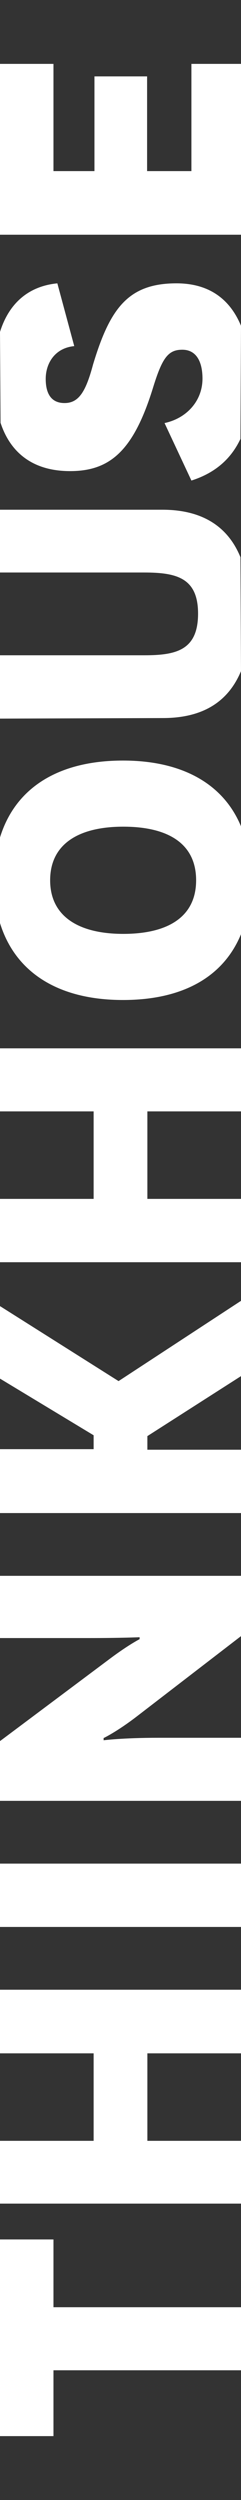 <?xml version="1.0" encoding="utf-8"?>
<!-- Generator: Adobe Illustrator 24.0.0, SVG Export Plug-In . SVG Version: 6.00 Build 0)  -->
<svg version="1.1" id="Layer_1" xmlns="http://www.w3.org/2000/svg" xmlns:xlink="http://www.w3.org/1999/xlink" x="0px" y="0px"
	 viewBox="0 0 87 900" style="enable-background:new 0 0 87 900;" xml:space="preserve">
<rect x="0" y="0" width="87" height="900" fill="#333333" stroke="none"/>
<style type="text/css">
	.st0{fill:#FFFFFF;}
</style>
<g>
	<polygon class="st0" points="0,470.2 0,496.3 33.8,516.7 33.8,521.7 0,521.7 0,544.7 87,544.7 87,521.9 53.2,521.9 53.2,517 
		87,495.4 87,468.3 42.8,497.2 	"/>
	<polygon class="st0" points="0,400.1 33.8,400.1 33.8,431.6 0,431.6 0,454.4 87,454.4 87,431.6 53.2,431.6 53.2,400.1 87,400.1 
		87,377.4 0,377.4 	"/>
	<rect y="670.9" class="st0" width="87" height="22.8"/>
	<path class="st0" d="M0,589.7h32.1c11.3,0,18.3-0.3,18.3-0.3v0.7c0,0-3.8,1.9-10.4,6.8L0,626.8v21.5h87v-22.7H57.2
		c-13,0-19.8,0.9-19.8,0.9v-0.8c0,0,4.7-2.2,12-7.8L87,589v-21.7H0V589.7z"/>
	<path class="st0" d="M44.4,273.8c-23.7,0-39,10.1-44.4,27.7v30.8C5.4,349.8,20.7,360,44.4,360c21.7,0,36.3-8.4,42.6-23.7v-38.8
		C80.8,282.5,66.2,273.8,44.4,273.8z M70.8,316.9c0,13.2-10.2,19.3-26.3,19.3s-26.4-6.3-26.4-19.3s10.2-19.3,26.4-19.3
		S70.8,303.7,70.8,316.9z"/>
	<path class="st0" d="M86.8,200.6c-4.2-10.3-12.9-17.1-28.2-17.1H0v22.6h52c11.7,0,19.5,1.9,19.5,14.8c0,13.1-7.8,15-19.3,15H0v22.8
		l58.8-0.2c15.3,0,23.9-6.6,28.2-16.9"/>
	<path class="st0" d="M87,117.3c-3.8-9.2-11.1-15.3-23.3-15.3c-17.4,0-24,9-30.1,29.2c-2.6,9.7-5.1,13.9-10.3,13.9
		c-5.1,0-6.8-3.8-6.8-8.7c0-5.5,3.2-11.1,10.3-11.8L20.7,102C9.6,103.1,3,109.9,0,119.5l0.2,32.7l0,0l0,0
		c3.3,10.1,11,17.4,25.1,17.4c14.4,0,22.9-7.3,29.9-29.9c3.3-10.7,5.4-13.8,10.6-13.8s7.3,4.5,7.3,10.4c0,8-5.7,14.3-13.7,16
		l9.7,20.7c8.8-2.8,14.4-8,17.7-15"/>
	<polygon class="st0" points="69.1,61.6 53.1,61.6 53.1,27.5 34.1,27.5 34.1,61.6 19.3,61.6 19.3,23 0,23 0,84.5 87,84.5 87,23 
		69.1,23 	"/>
	<polygon class="st0" points="0,739 0,739.2 33.8,739.2 33.8,770.7 0,770.7 0,793.3 87,793.3 87,770.7 53.2,770.7 53.2,739.2 
		87,739.2 87,716.3 0,716.3 	"/>
	<polygon class="st0" points="19.3,806.2 0,806.2 0,877 19.3,877 19.3,853.3 87,853.3 87,830.6 19.3,830.6 	"/>
</g>
</svg>

